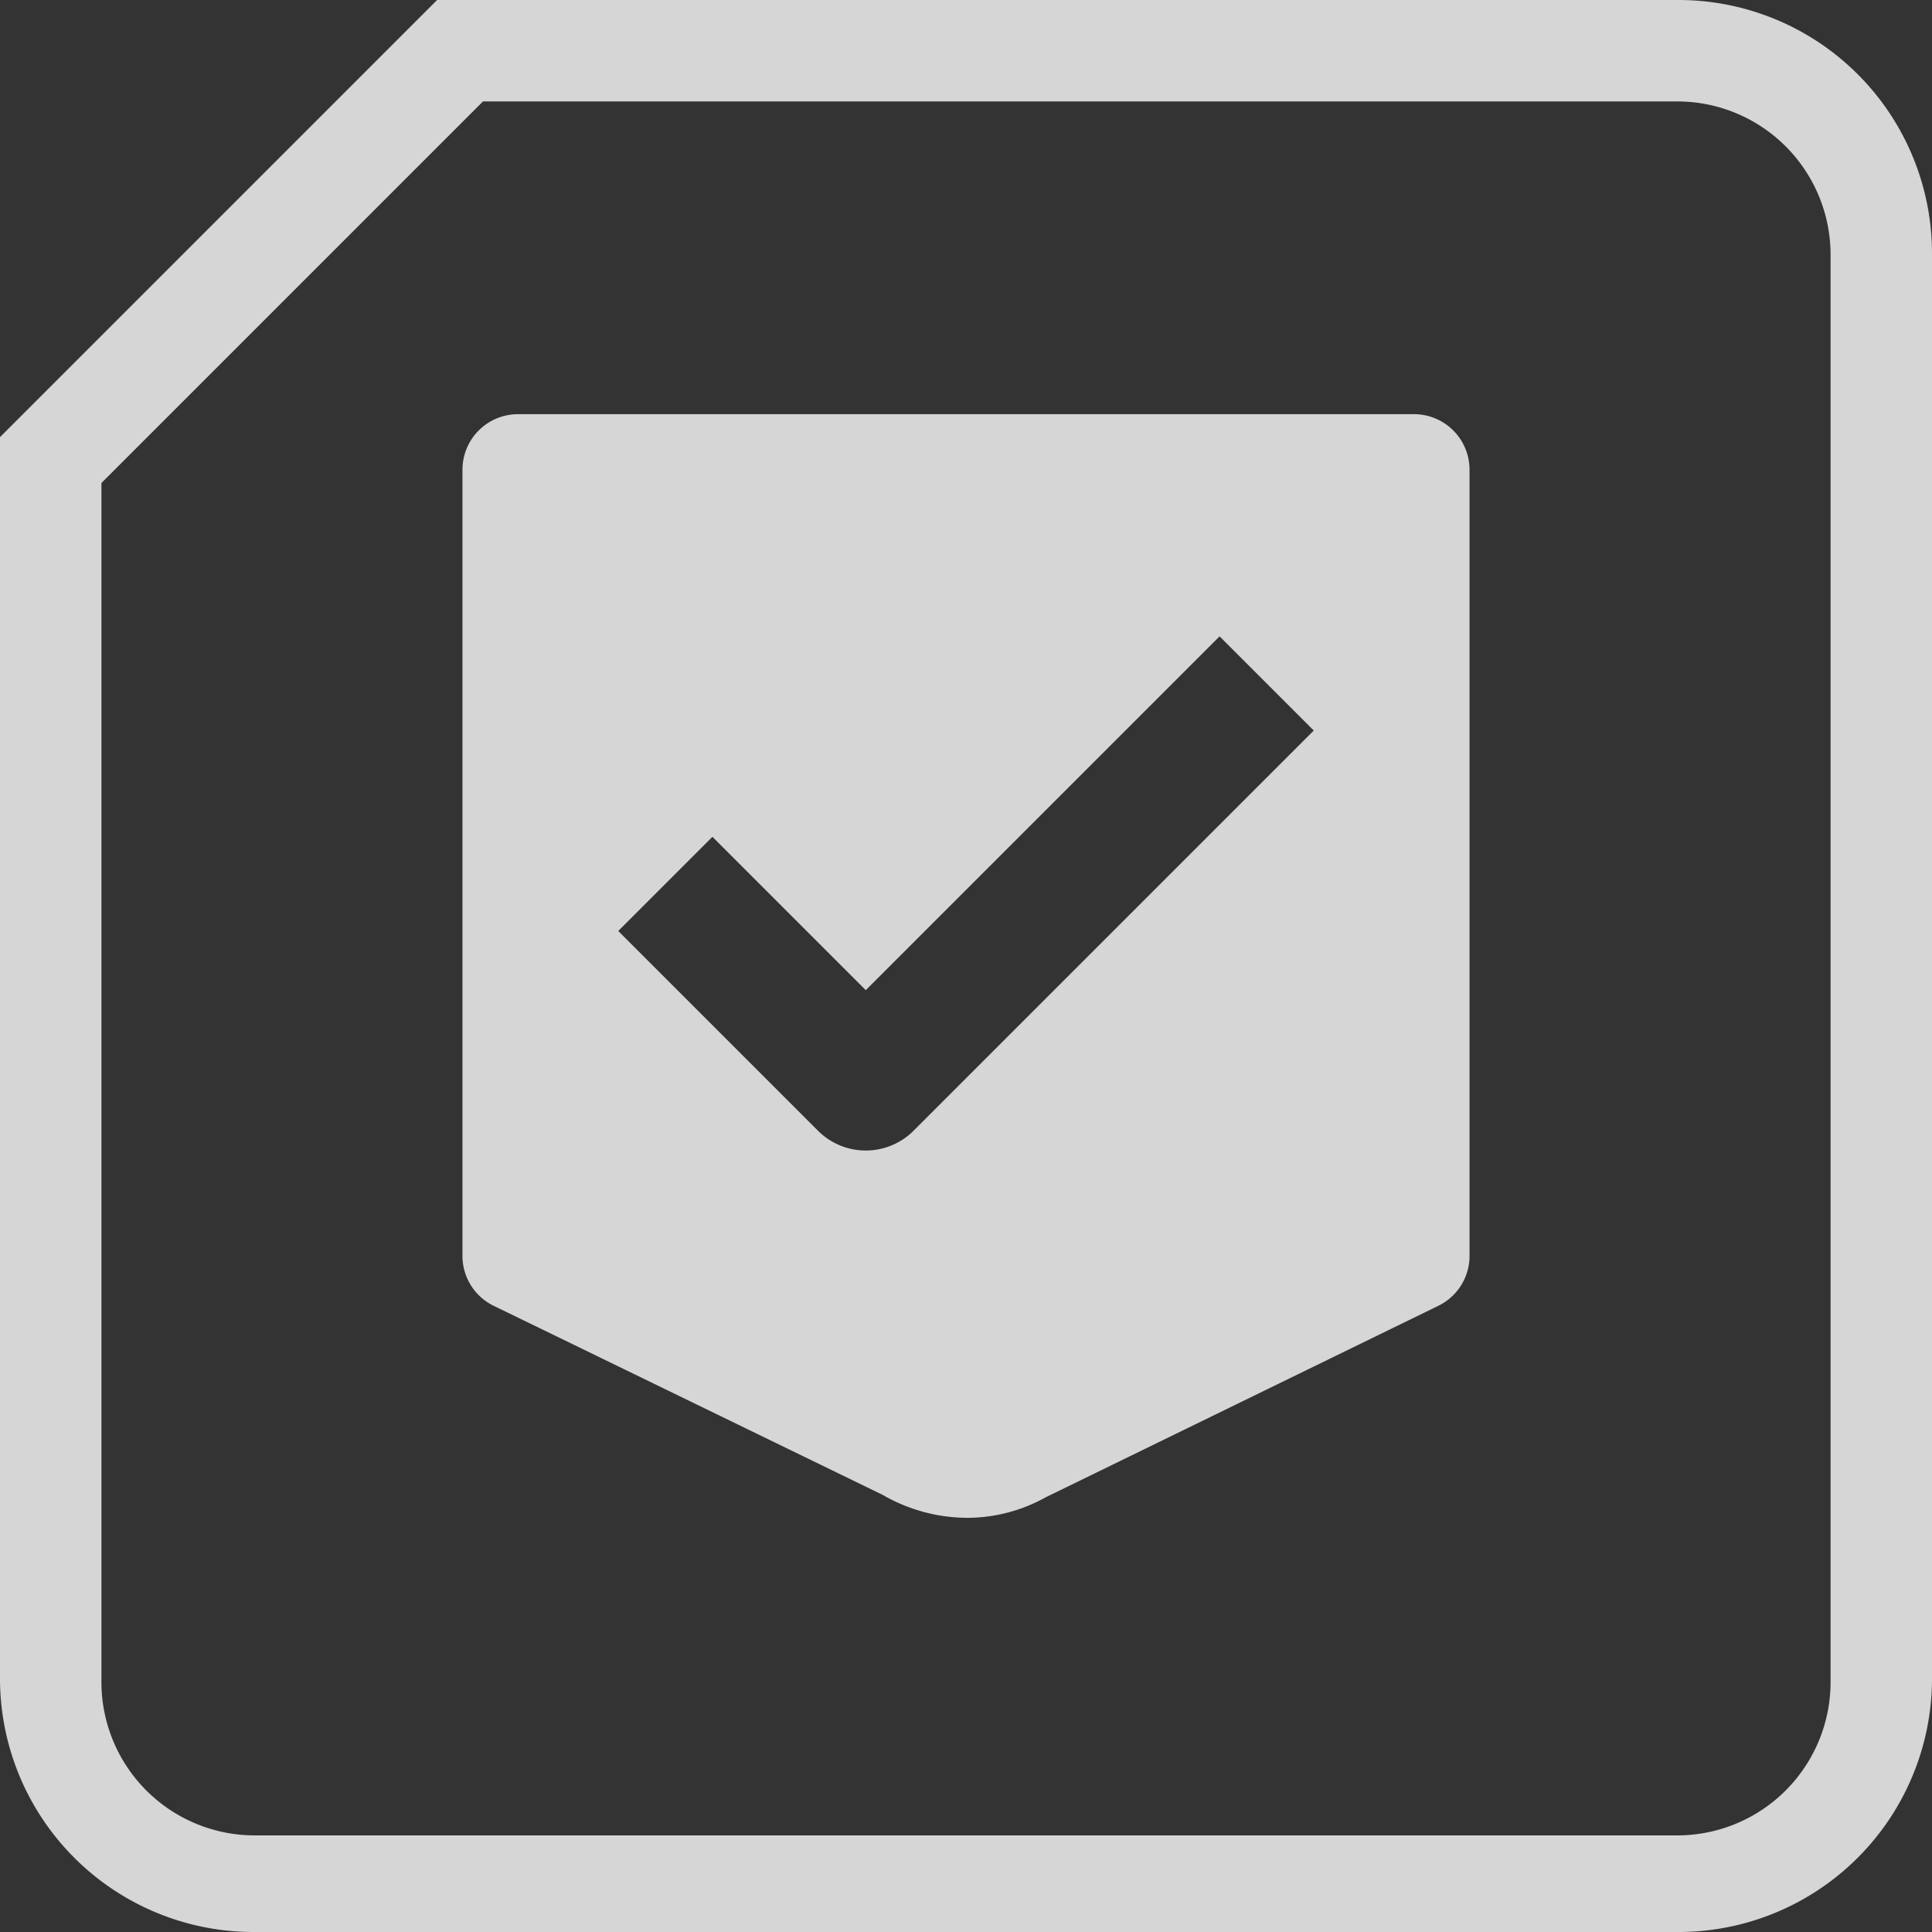 <svg xmlns="http://www.w3.org/2000/svg" width="16" height="16" viewBox="0 0 16 16">
  <rect x="0" y="0" width="16" height="16" fill="#333333" stroke="none"/>
  <g id="Layer_1" data-name="Layer 1" transform="translate(0 0)">
    <path id="Path_415" data-name="Path 415" d="M11.71,3.43H4.29a.46.46,0,0,0-.46.46v6.5a.46.46,0,0,0,.25.42l3.23,1.57a1.41,1.41,0,0,0,.7.19,1.34,1.34,0,0,0,.65-.17l3.26-1.59a.46.46,0,0,0,.25-.42V3.89A.46.46,0,0,0,11.71,3.43ZM7.56,9.37a.56.56,0,0,1-.78,0L5.12,7.71l.78-.78L7.17,8.2,10.1,5.27l.78.78Z" fill="rgba(255,255,255,0.8)"/>
    <path id="Path_416" data-name="Path 416" d="M13.89,16H2.11A2.1,2.1,0,0,1,0,13.89V3.62L3.62,0H13.89A2.1,2.1,0,0,1,16,2.11V13.89A2.1,2.1,0,0,1,13.89,16ZM.84,4v9.93A1.27,1.27,0,0,0,2.11,15.2H13.89a1.27,1.27,0,0,0,1.27-1.27V2.11A1.27,1.27,0,0,0,13.89.84H4Z" fill="rgba(255,255,255,0.8)"/>
  </g>
</svg>
